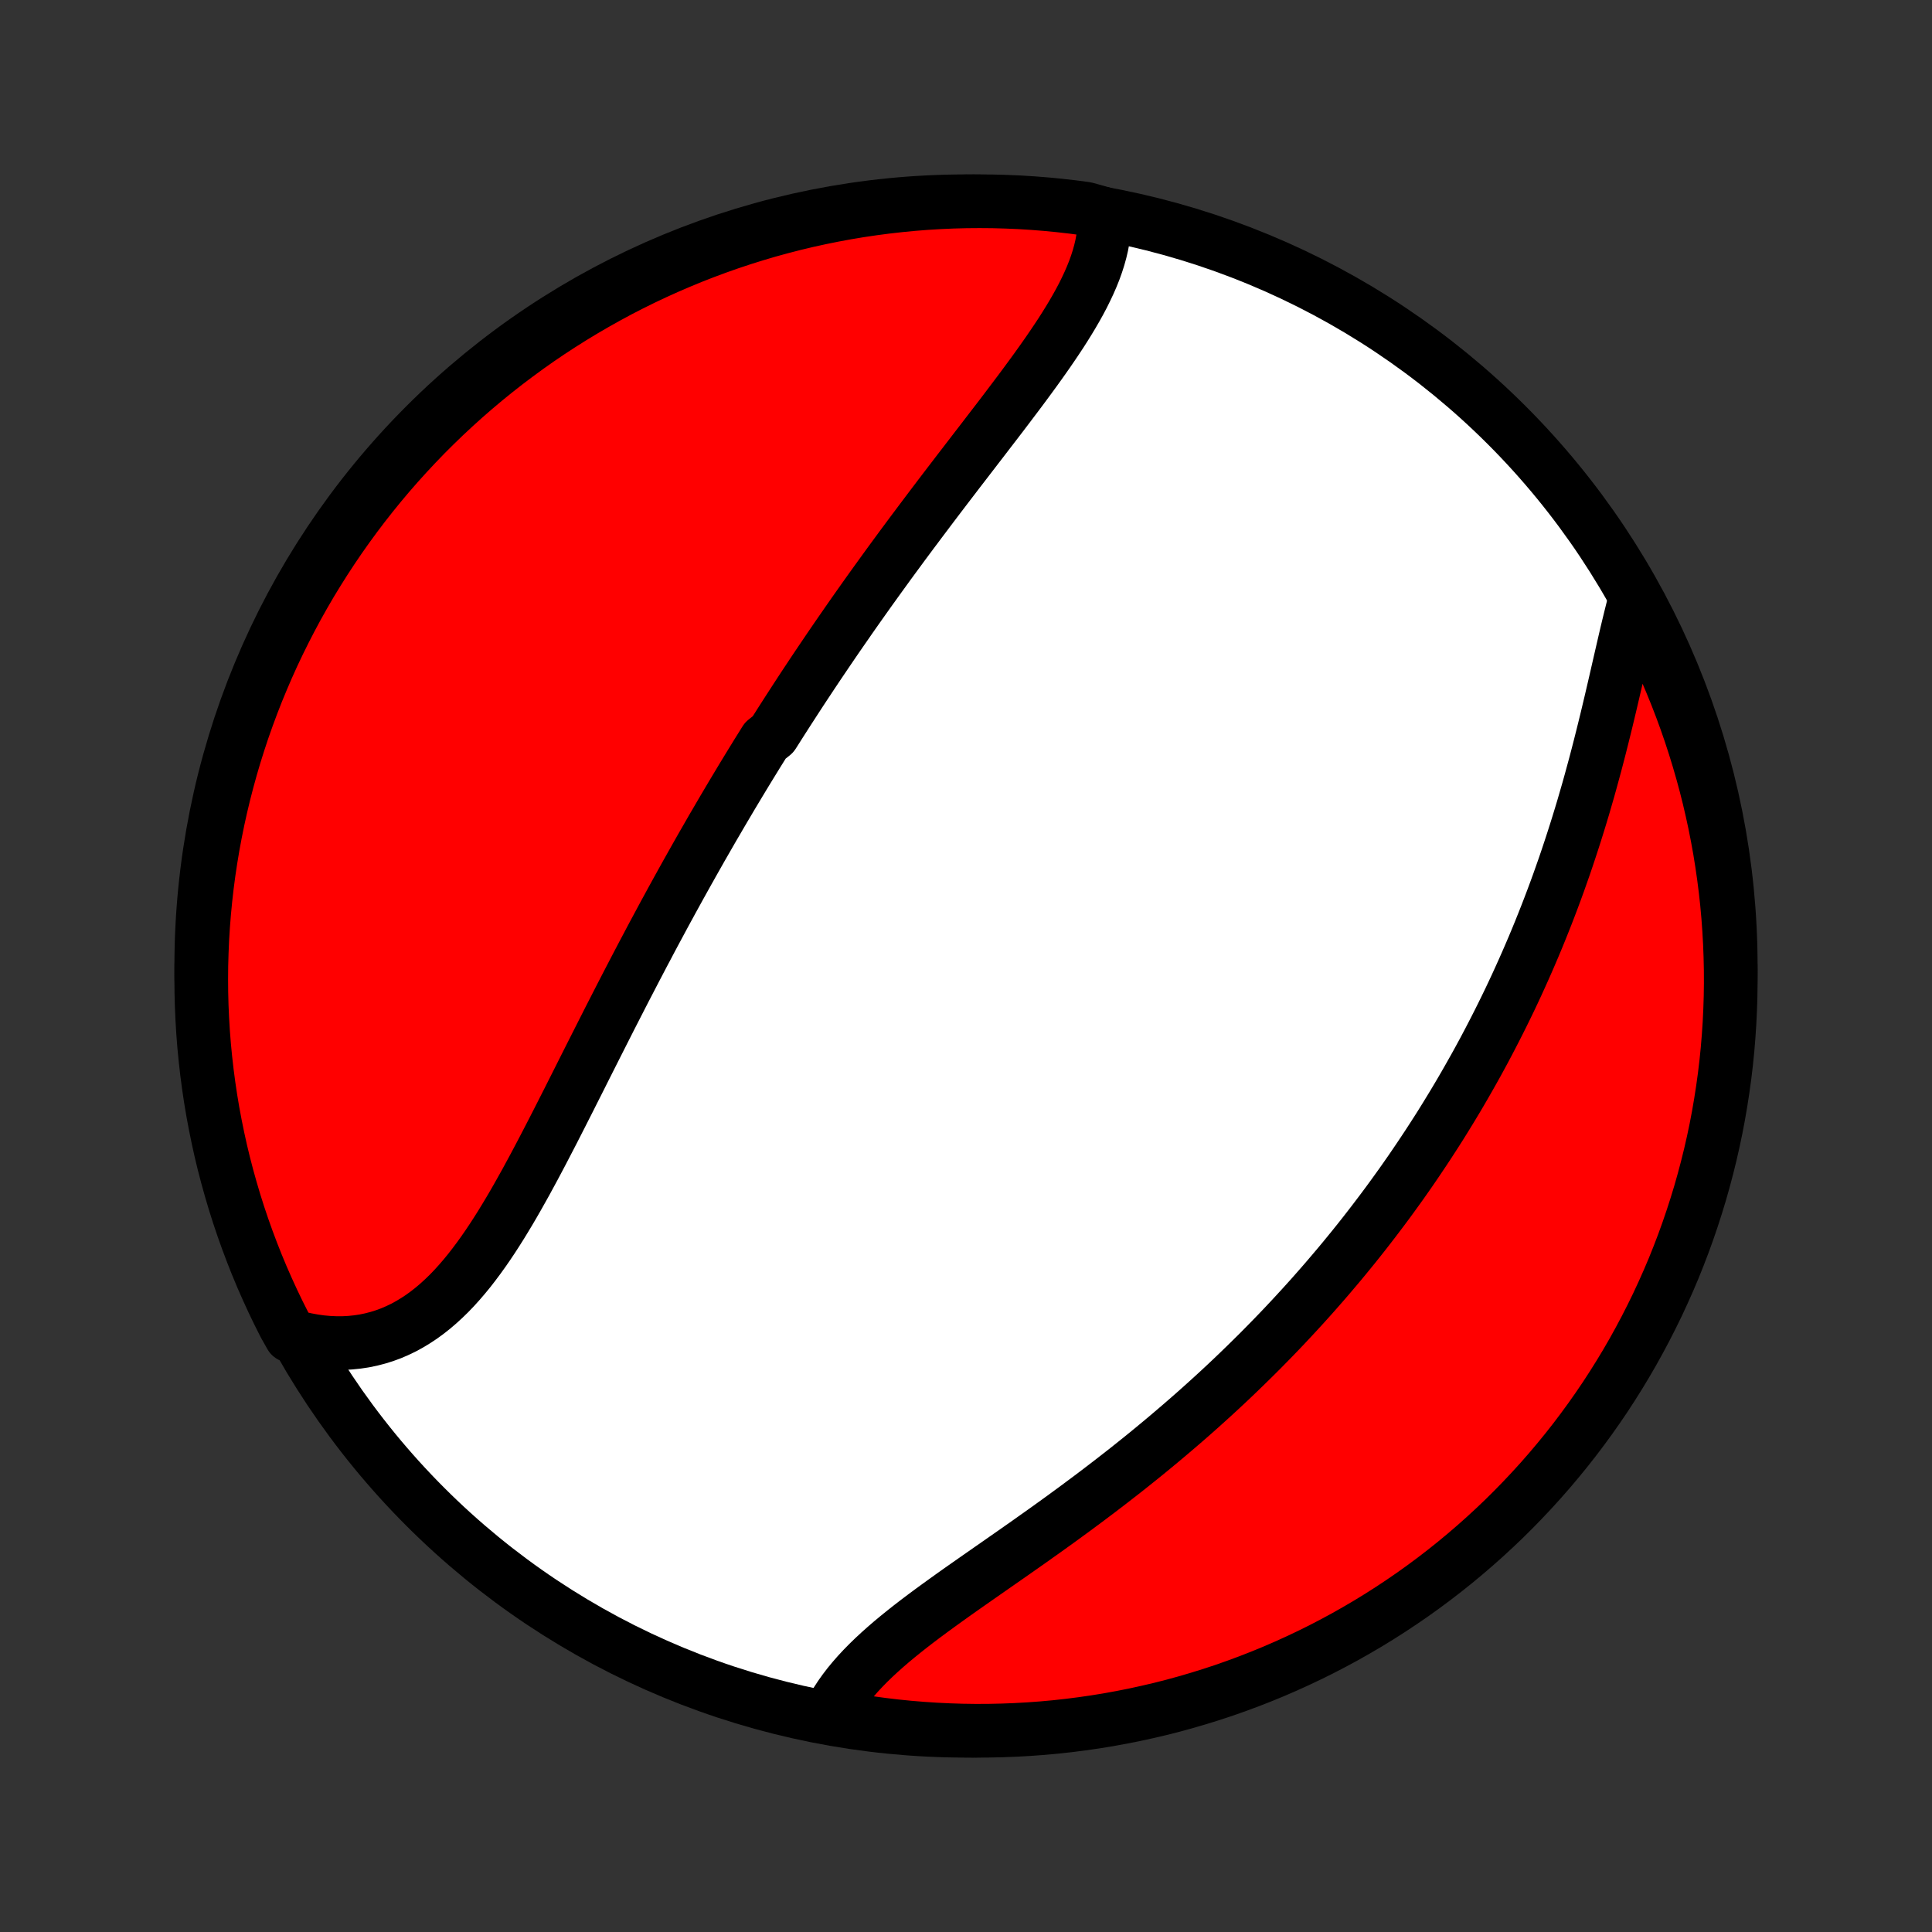 <?xml version="1.0" encoding="utf-8" standalone="no"?>
<!DOCTYPE svg PUBLIC "-//W3C//DTD SVG 1.1//EN"
  "http://www.w3.org/Graphics/SVG/1.1/DTD/svg11.dtd">
<!-- Created with matplotlib (http://matplotlib.org/) -->
<svg height="72pt" version="1.1" viewBox="0 0 72 72" width="72pt" xmlns="http://www.w3.org/2000/svg" xmlns:xlink="http://www.w3.org/1999/xlink">
 <rect x="0" y="0" width="72" height="72" fill="#333333" stroke="none"/>
 <defs>
  <style type="text/css">
*{stroke-linecap:butt;stroke-linejoin:round;}
  </style>
 </defs>
 <g id="figure_1">
  <g id="patch_1">
   <path d="
M0 72
L72 72
L72 0
L0 0
z
" style="fill:none;"/>
  </g>
  <g id="axes_1">
   <g id="PatchCollection_1">
    <defs>
     <path d="
M36 -7.5
C43.558 -7.5 50.808 -10.503 56.153 -15.848
C61.497 -21.192 64.5 -28.442 64.5 -36
C64.5 -43.558 61.497 -50.808 56.153 -56.153
C50.808 -61.497 43.558 -64.5 36 -64.5
C28.442 -64.5 21.192 -61.497 15.848 -56.153
C10.503 -50.808 7.5 -43.558 7.5 -36
C7.5 -28.442 10.503 -21.192 15.848 -15.848
C21.192 -10.503 28.442 -7.5 36 -7.5
z
" id="C0_0_a811fe30f3"/>
     <path d="
M41.151 -64.03
L41.159 -63.797
L41.152 -63.564
L41.133 -63.33
L41.102 -63.096
L41.059 -62.862
L41.004 -62.628
L40.939 -62.394
L40.864 -62.16
L40.78 -61.926
L40.686 -61.691
L40.584 -61.457
L40.474 -61.223
L40.358 -60.988
L40.234 -60.754
L40.104 -60.52
L39.968 -60.285
L39.827 -60.051
L39.681 -59.816
L39.531 -59.581
L39.376 -59.347
L39.218 -59.112
L39.057 -58.877
L38.893 -58.643
L38.726 -58.408
L38.557 -58.173
L38.386 -57.939
L38.213 -57.704
L38.039 -57.469
L37.863 -57.235
L37.686 -57.001
L37.509 -56.766
L37.331 -56.532
L37.152 -56.298
L36.972 -56.064
L36.793 -55.831
L36.614 -55.597
L36.434 -55.364
L36.255 -55.131
L36.076 -54.898
L35.897 -54.665
L35.718 -54.433
L35.541 -54.201
L35.363 -53.969
L35.186 -53.737
L35.01 -53.506
L34.835 -53.275
L34.66 -53.044
L34.487 -52.814
L34.314 -52.584
L34.142 -52.354
L33.97 -52.125
L33.8 -51.896
L33.63 -51.667
L33.462 -51.438
L33.294 -51.21
L33.127 -50.982
L32.962 -50.754
L32.797 -50.526
L32.633 -50.299
L32.47 -50.072
L32.308 -49.845
L32.147 -49.618
L31.987 -49.392
L31.827 -49.165
L31.669 -48.939
L31.512 -48.712
L31.355 -48.486
L31.199 -48.26
L31.044 -48.034
L30.89 -47.808
L30.737 -47.582
L30.584 -47.356
L30.432 -47.13
L30.281 -46.904
L30.131 -46.677
L29.981 -46.451
L29.832 -46.224
L29.684 -45.997
L29.537 -45.77
L29.39 -45.543
L29.244 -45.316
L29.098 -45.088
L28.953 -44.859
L28.808 -44.631
L28.521 -44.402
L28.378 -44.172
L28.235 -43.943
L28.093 -43.712
L27.951 -43.481
L27.81 -43.25
L27.669 -43.018
L27.529 -42.785
L27.389 -42.552
L27.249 -42.318
L27.11 -42.083
L26.971 -41.848
L26.832 -41.611
L26.694 -41.374
L26.555 -41.137
L26.418 -40.898
L26.28 -40.658
L26.142 -40.418
L26.005 -40.176
L25.868 -39.934
L25.731 -39.69
L25.594 -39.446
L25.457 -39.2
L25.32 -38.953
L25.184 -38.706
L25.047 -38.457
L24.911 -38.207
L24.774 -37.956
L24.638 -37.703
L24.502 -37.45
L24.365 -37.195
L24.229 -36.939
L24.093 -36.681
L23.956 -36.423
L23.82 -36.163
L23.683 -35.902
L23.547 -35.64
L23.41 -35.376
L23.273 -35.112
L23.136 -34.846
L22.999 -34.578
L22.862 -34.31
L22.724 -34.041
L22.587 -33.77
L22.449 -33.498
L22.311 -33.225
L22.173 -32.952
L22.034 -32.677
L21.895 -32.401
L21.756 -32.125
L21.617 -31.848
L21.477 -31.57
L21.336 -31.291
L21.196 -31.012
L21.054 -30.733
L20.912 -30.453
L20.77 -30.174
L20.627 -29.894
L20.483 -29.615
L20.338 -29.336
L20.193 -29.057
L20.046 -28.779
L19.899 -28.502
L19.75 -28.227
L19.601 -27.952
L19.449 -27.68
L19.297 -27.409
L19.143 -27.14
L18.987 -26.874
L18.829 -26.611
L18.67 -26.351
L18.508 -26.094
L18.344 -25.841
L18.178 -25.593
L18.009 -25.349
L17.837 -25.11
L17.662 -24.876
L17.485 -24.648
L17.303 -24.426
L17.118 -24.211
L16.93 -24.003
L16.738 -23.803
L16.541 -23.611
L16.34 -23.427
L16.135 -23.252
L15.926 -23.087
L15.712 -22.931
L15.493 -22.786
L15.27 -22.651
L15.042 -22.526
L14.809 -22.414
L14.572 -22.312
L14.33 -22.223
L14.083 -22.146
L13.832 -22.081
L13.577 -22.028
L13.317 -21.989
L13.054 -21.962
L12.787 -21.948
L12.517 -21.948
L12.244 -21.96
L11.968 -21.985
L11.689 -22.024
L11.408 -22.076
L11.126 -22.14
L10.833 -22.218
L10.604 -22.625
L10.382 -23.066
L10.168 -23.511
L9.962 -23.96
L9.763 -24.413
L9.573 -24.869
L9.391 -25.329
L9.217 -25.792
L9.051 -26.258
L8.893 -26.727
L8.744 -27.198
L8.603 -27.673
L8.47 -28.15
L8.345 -28.629
L8.229 -29.11
L8.122 -29.594
L8.023 -30.08
L7.932 -30.567
L7.85 -31.056
L7.777 -31.547
L7.712 -32.039
L7.656 -32.532
L7.608 -33.026
L7.569 -33.522
L7.539 -34.017
L7.517 -34.514
L7.504 -35.011
L7.5 -35.508
L7.504 -36.005
L7.518 -36.503
L7.539 -37
L7.57 -37.497
L7.609 -37.993
L7.657 -38.489
L7.713 -38.984
L7.778 -39.479
L7.852 -39.972
L7.934 -40.464
L8.025 -40.954
L8.124 -41.443
L8.232 -41.931
L8.348 -42.416
L8.473 -42.9
L8.606 -43.382
L8.747 -43.861
L8.897 -44.338
L9.054 -44.812
L9.221 -45.284
L9.395 -45.753
L9.577 -46.219
L9.768 -46.681
L9.966 -47.141
L10.172 -47.597
L10.387 -48.05
L10.609 -48.498
L10.839 -48.944
L11.076 -49.385
L11.321 -49.822
L11.573 -50.255
L11.834 -50.683
L12.101 -51.107
L12.376 -51.527
L12.657 -51.941
L12.946 -52.351
L13.242 -52.756
L13.545 -53.156
L13.855 -53.551
L14.171 -53.94
L14.494 -54.324
L14.824 -54.702
L15.16 -55.074
L15.503 -55.441
L15.851 -55.802
L16.206 -56.156
L16.567 -56.505
L16.934 -56.847
L17.306 -57.183
L17.685 -57.513
L18.069 -57.836
L18.458 -58.152
L18.853 -58.462
L19.253 -58.764
L19.657 -59.06
L20.067 -59.349
L20.482 -59.631
L20.902 -59.905
L21.326 -60.172
L21.755 -60.432
L22.188 -60.684
L22.625 -60.929
L23.066 -61.167
L23.511 -61.396
L23.96 -61.618
L24.413 -61.832
L24.869 -62.038
L25.329 -62.236
L25.792 -62.427
L26.258 -62.609
L26.727 -62.783
L27.198 -62.949
L27.673 -63.107
L28.15 -63.256
L28.629 -63.398
L29.11 -63.53
L29.594 -63.655
L30.08 -63.771
L30.567 -63.878
L31.056 -63.977
L31.547 -64.068
L32.039 -64.15
L32.532 -64.223
L33.026 -64.288
L33.522 -64.344
L34.017 -64.392
L34.514 -64.431
L35.011 -64.461
L35.508 -64.483
L36.005 -64.496
L36.503 -64.5
L37 -64.496
L37.497 -64.482
L37.993 -64.461
L38.489 -64.43
L38.984 -64.391
L39.479 -64.343
L39.972 -64.287
L40.464 -64.222
z
" id="C0_1_7c5880efdc"/>
     <path d="
M60.907 -49.555
L60.832 -49.262
L60.758 -48.964
L60.684 -48.661
L60.611 -48.355
L60.539 -48.045
L60.467 -47.733
L60.394 -47.417
L60.321 -47.099
L60.248 -46.779
L60.174 -46.458
L60.099 -46.135
L60.023 -45.81
L59.946 -45.486
L59.868 -45.16
L59.788 -44.834
L59.707 -44.508
L59.625 -44.183
L59.541 -43.857
L59.456 -43.532
L59.368 -43.208
L59.28 -42.885
L59.19 -42.562
L59.097 -42.241
L59.004 -41.92
L58.908 -41.601
L58.811 -41.284
L58.712 -40.968
L58.611 -40.653
L58.509 -40.341
L58.405 -40.029
L58.3 -39.72
L58.192 -39.413
L58.084 -39.107
L57.973 -38.803
L57.861 -38.501
L57.747 -38.201
L57.632 -37.903
L57.515 -37.607
L57.397 -37.313
L57.277 -37.02
L57.156 -36.73
L57.033 -36.442
L56.909 -36.156
L56.783 -35.871
L56.656 -35.589
L56.528 -35.308
L56.398 -35.029
L56.267 -34.752
L56.134 -34.477
L56 -34.204
L55.865 -33.933
L55.728 -33.663
L55.59 -33.395
L55.451 -33.129
L55.311 -32.864
L55.169 -32.602
L55.026 -32.34
L54.881 -32.081
L54.735 -31.823
L54.588 -31.566
L54.44 -31.311
L54.29 -31.057
L54.139 -30.805
L53.986 -30.554
L53.833 -30.305
L53.678 -30.056
L53.521 -29.809
L53.363 -29.564
L53.204 -29.319
L53.043 -29.076
L52.881 -28.834
L52.718 -28.593
L52.553 -28.352
L52.386 -28.113
L52.219 -27.875
L52.049 -27.639
L51.878 -27.402
L51.706 -27.167
L51.532 -26.933
L51.356 -26.7
L51.179 -26.467
L51 -26.235
L50.82 -26.004
L50.638 -25.774
L50.454 -25.544
L50.268 -25.316
L50.081 -25.087
L49.892 -24.86
L49.7 -24.633
L49.508 -24.407
L49.313 -24.181
L49.116 -23.956
L48.918 -23.731
L48.717 -23.507
L48.515 -23.284
L48.31 -23.061
L48.103 -22.838
L47.895 -22.616
L47.684 -22.394
L47.471 -22.173
L47.256 -21.953
L47.039 -21.732
L46.819 -21.512
L46.597 -21.293
L46.373 -21.074
L46.147 -20.855
L45.919 -20.637
L45.688 -20.419
L45.455 -20.202
L45.219 -19.985
L44.981 -19.769
L44.741 -19.553
L44.498 -19.337
L44.253 -19.122
L44.006 -18.908
L43.756 -18.694
L43.504 -18.48
L43.25 -18.267
L42.993 -18.054
L42.735 -17.842
L42.474 -17.631
L42.21 -17.42
L41.945 -17.209
L41.677 -17
L41.408 -16.791
L41.136 -16.582
L40.863 -16.374
L40.588 -16.167
L40.311 -15.961
L40.033 -15.755
L39.754 -15.551
L39.473 -15.346
L39.191 -15.143
L38.908 -14.94
L38.624 -14.739
L38.34 -14.537
L38.055 -14.337
L37.77 -14.137
L37.486 -13.939
L37.202 -13.741
L36.918 -13.543
L36.636 -13.346
L36.355 -13.15
L36.075 -12.954
L35.797 -12.759
L35.522 -12.564
L35.25 -12.369
L34.981 -12.175
L34.715 -11.981
L34.453 -11.787
L34.196 -11.593
L33.944 -11.399
L33.697 -11.204
L33.456 -11.009
L33.221 -10.814
L32.994 -10.618
L32.773 -10.421
L32.56 -10.223
L32.356 -10.025
L32.16 -9.825
L31.973 -9.624
L31.796 -9.422
L31.628 -9.219
L31.471 -9.014
L31.324 -8.808
L31.188 -8.6
L31.064 -8.391
L31.4 -8.181
L31.892 -7.874
L32.384 -7.798
L32.878 -7.73
L33.373 -7.671
L33.869 -7.621
L34.365 -7.58
L34.862 -7.547
L35.359 -7.523
L35.856 -7.507
L36.354 -7.5
L36.851 -7.502
L37.348 -7.513
L37.845 -7.532
L38.341 -7.56
L38.836 -7.596
L39.331 -7.641
L39.824 -7.695
L40.317 -7.758
L40.808 -7.829
L41.297 -7.908
L41.785 -7.997
L42.271 -8.093
L42.755 -8.199
L43.238 -8.312
L43.718 -8.434
L44.195 -8.565
L44.67 -8.704
L45.143 -8.851
L45.613 -9.006
L46.079 -9.17
L46.543 -9.342
L47.004 -9.522
L47.461 -9.71
L47.914 -9.906
L48.364 -10.11
L48.811 -10.322
L49.253 -10.541
L49.691 -10.769
L50.126 -11.004
L50.555 -11.247
L50.981 -11.497
L51.402 -11.755
L51.818 -12.02
L52.229 -12.293
L52.636 -12.572
L53.037 -12.859
L53.433 -13.153
L53.824 -13.454
L54.209 -13.761
L54.589 -14.076
L54.963 -14.397
L55.332 -14.725
L55.694 -15.059
L56.051 -15.399
L56.401 -15.746
L56.745 -16.099
L57.083 -16.458
L57.415 -16.823
L57.74 -17.194
L58.058 -17.571
L58.37 -17.953
L58.675 -18.341
L58.972 -18.734
L59.263 -19.132
L59.547 -19.536
L59.824 -19.944
L60.093 -20.358
L60.355 -20.776
L60.61 -21.199
L60.857 -21.626
L61.096 -22.058
L61.328 -22.494
L61.552 -22.934
L61.769 -23.378
L61.977 -23.826
L62.178 -24.277
L62.371 -24.732
L62.555 -25.191
L62.732 -25.653
L62.9 -26.118
L63.06 -26.586
L63.212 -27.057
L63.356 -27.53
L63.491 -28.006
L63.618 -28.485
L63.737 -28.966
L63.847 -29.449
L63.949 -29.934
L64.042 -30.421
L64.126 -30.91
L64.202 -31.4
L64.27 -31.892
L64.329 -32.384
L64.379 -32.878
L64.42 -33.373
L64.453 -33.869
L64.477 -34.365
L64.493 -34.862
L64.5 -35.359
L64.498 -35.856
L64.487 -36.354
L64.468 -36.851
L64.44 -37.348
L64.404 -37.845
L64.359 -38.341
L64.305 -38.836
L64.242 -39.331
L64.171 -39.824
L64.092 -40.317
L64.003 -40.808
L63.907 -41.297
L63.801 -41.785
L63.688 -42.271
L63.566 -42.755
L63.435 -43.238
L63.296 -43.718
L63.149 -44.195
L62.994 -44.67
L62.83 -45.143
L62.658 -45.613
L62.478 -46.079
L62.29 -46.543
L62.094 -47.004
L61.89 -47.461
L61.678 -47.914
L61.459 -48.364
z
" id="C0_2_672475a915"/>
    </defs>
    <g clip-path="url(#p1bffca34e9)">
     <use style="fill:#ffffff;stroke:#000000;stroke-width:2.0;" x="0.0" xlink:href="#C0_0_a811fe30f3" y="72.0"/>
    </g>
    <g clip-path="url(#p1bffca34e9)">
     <use style="fill:#ff0000;stroke:#000000;stroke-width:2.0;" x="0.0" xlink:href="#C0_1_7c5880efdc" y="72.0"/>
    </g>
    <g clip-path="url(#p1bffca34e9)">
     <use style="fill:#ff0000;stroke:#000000;stroke-width:2.0;" x="0.0" xlink:href="#C0_2_672475a915" y="72.0"/>
    </g>
   </g>
  </g>
 </g>
 <defs>
  <clipPath id="p1bffca34e9">
   <rect height="72.0" width="72.0" x="0.0" y="0.0"/>
  </clipPath>
 </defs>
</svg>
